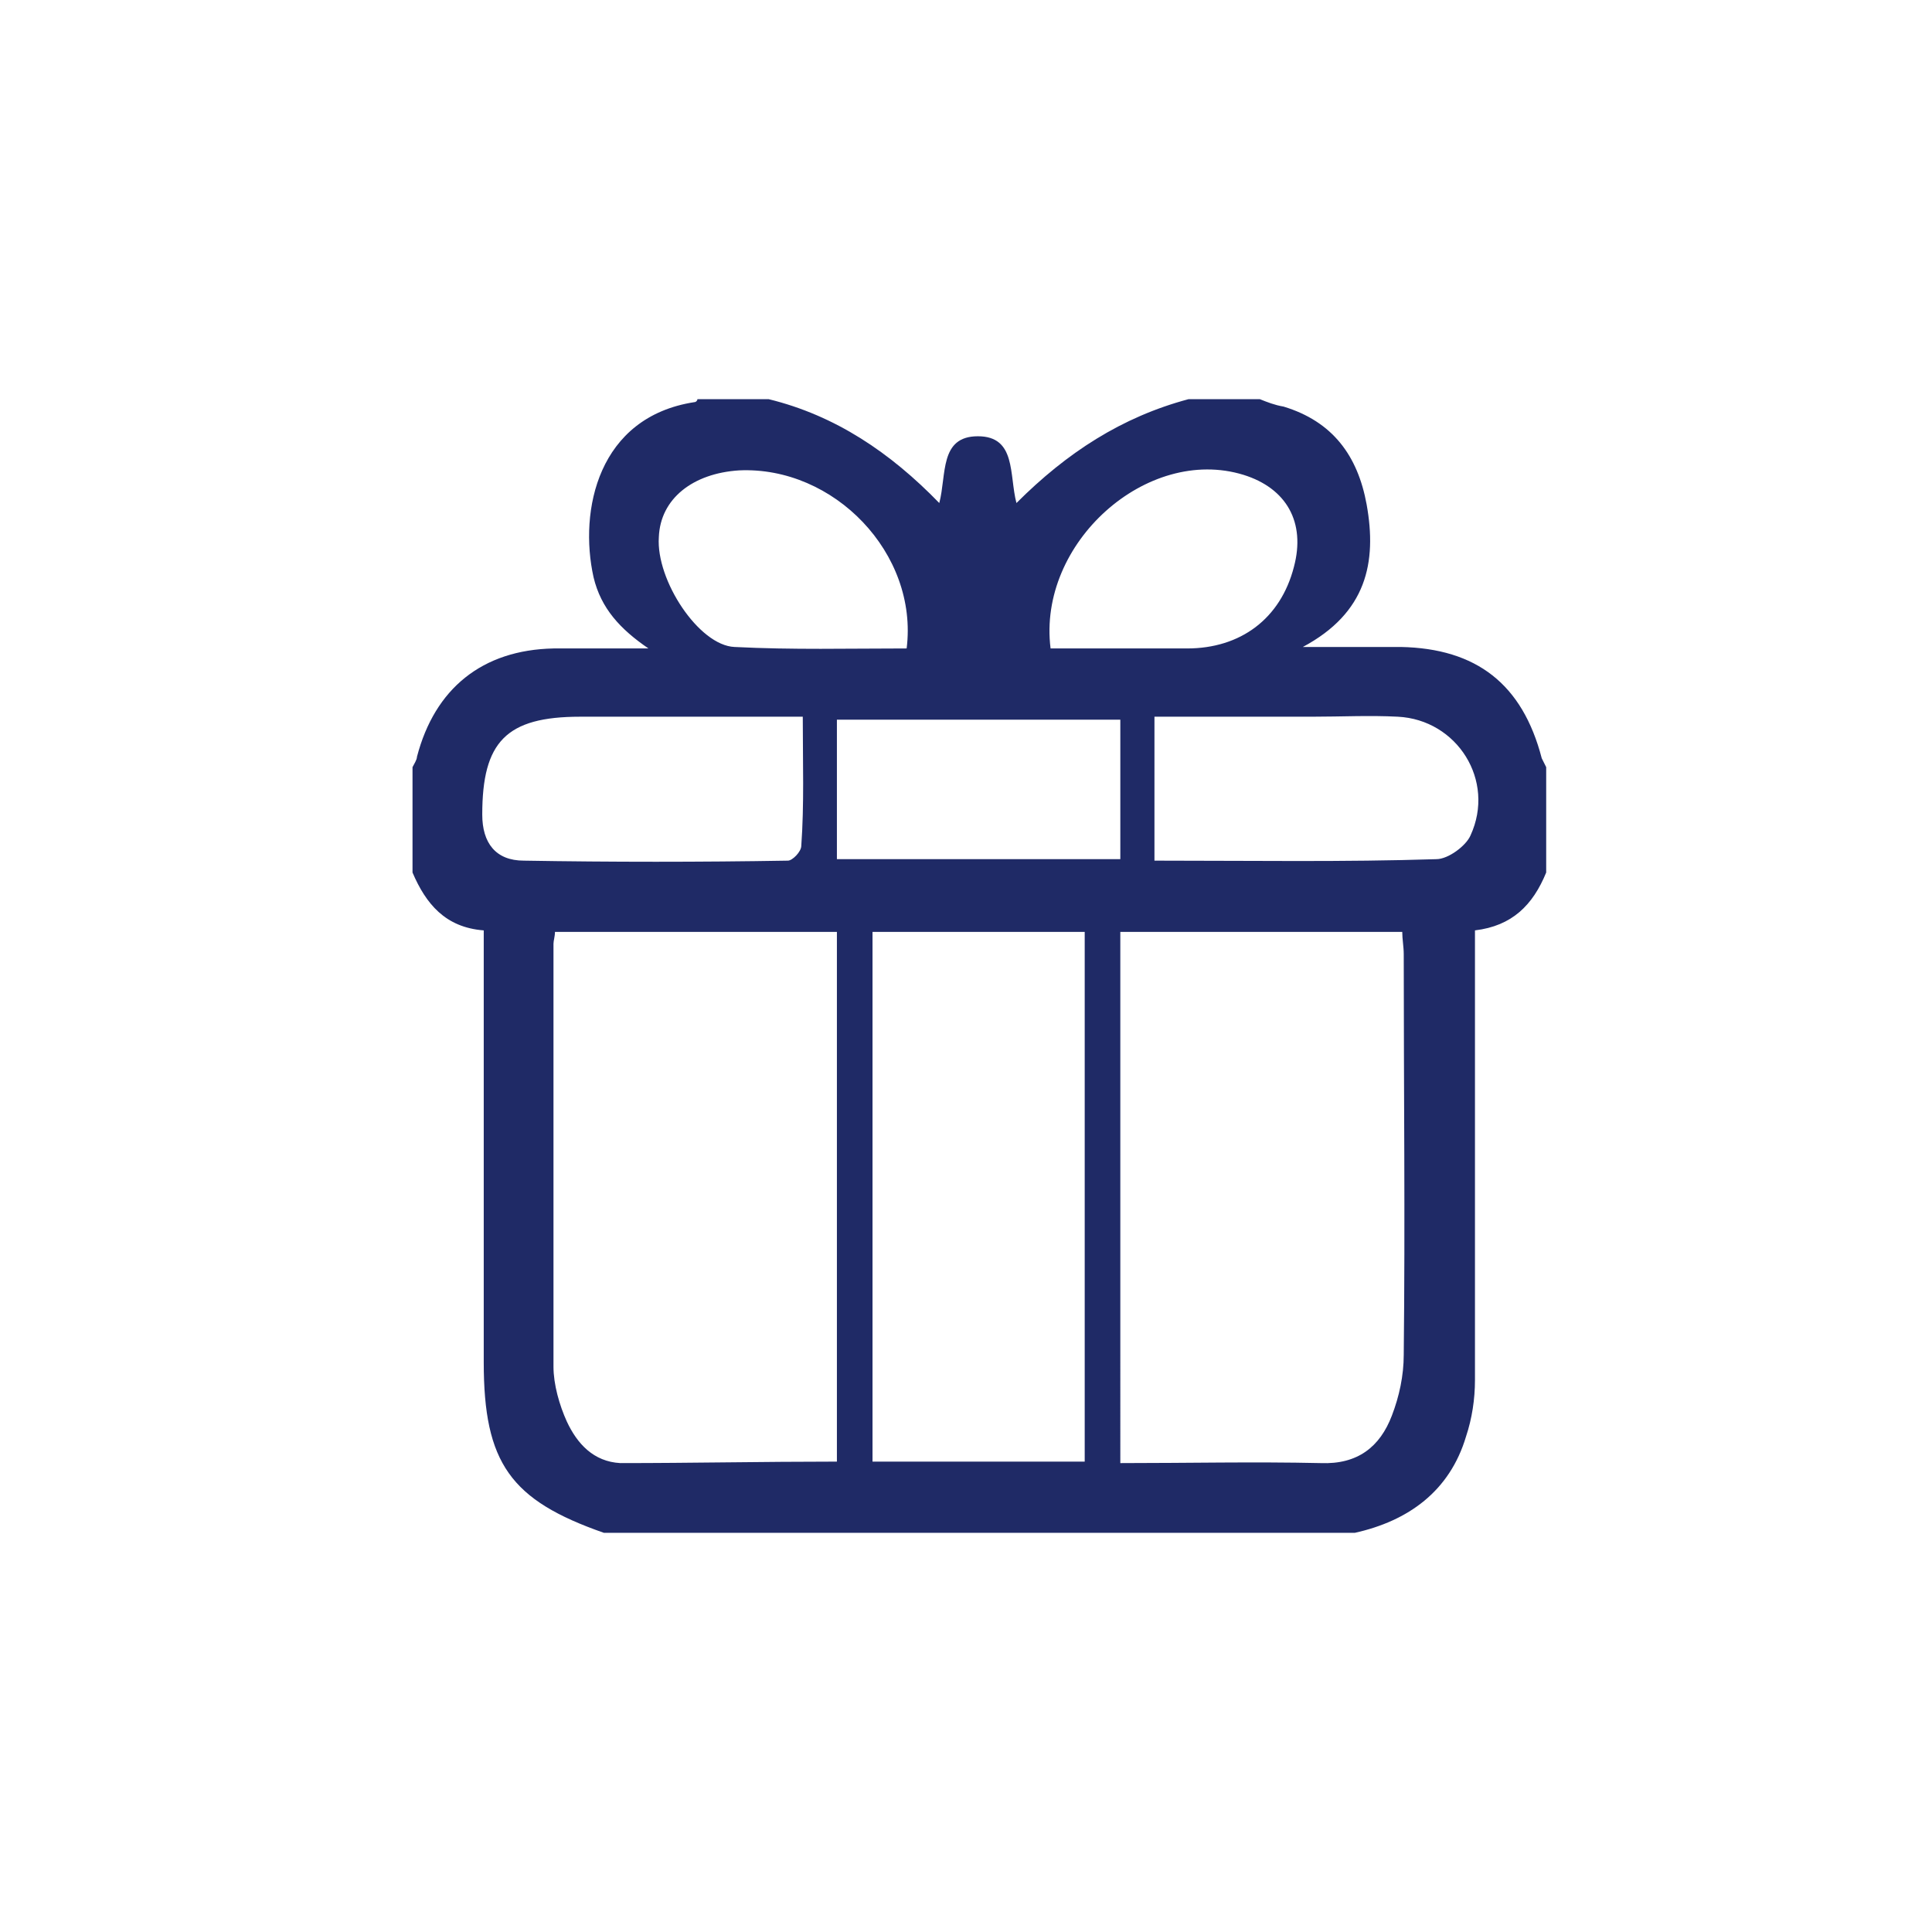 <?xml version="1.0" encoding="utf-8"?>
<!-- Generator: Adobe Illustrator 19.1.0, SVG Export Plug-In . SVG Version: 6.00 Build 0)  -->
<svg version="1.1" id="Layer_1" xmlns="http://www.w3.org/2000/svg" xmlns:xlink="http://www.w3.org/1999/xlink" x="0px" y="0px"
	 width="130.2px" height="130.2px" viewBox="0 0 130.2 130.2" style="enable-background:new 0 0 130.2 130.2;" xml:space="preserve"
	>
<style type="text/css">
	.st0{fill:#1F2A66;}
</style>
<path class="st0" d="M80.1,26.9h4.8c0.5,0.2,1,0.4,1.6,0.5c3.3,1,5,3.3,5.6,6.6c0.7,3.9,0,7.3-4.3,9.6c2.6,0,4.6,0,6.6,0
	c5.1,0.1,8.2,2.5,9.5,7.5c0.1,0.2,0.2,0.4,0.3,0.6v7.1c-0.9,2.2-2.3,3.6-4.8,3.9v2c0,9.4,0,18.8,0,28.3c0,1.3-0.2,2.6-0.6,3.8
	c-1.1,3.7-3.9,5.7-7.5,6.5H40.7c-6.3-2.2-8.1-4.7-8.1-11.5c0-9.1,0-18.2,0-27.2v-1.9c-2.6-0.2-3.9-1.8-4.8-3.9v-7.1
	c0.1-0.2,0.3-0.5,0.3-0.7c1.2-4.6,4.4-7.2,9.2-7.3c1.5,0,2.9,0,4.4,0c0.7,0,1.4,0,2,0c-1.9-1.3-3.2-2.7-3.7-4.8
	c-1-4.5,0.3-10.8,6.8-11.8c0.1,0,0.2-0.1,0.2-0.2h4.8c4.5,1.1,8.2,3.6,11.5,7c0.5-1.9,0-4.5,2.6-4.5c2.6,0,2.1,2.6,2.6,4.5
	C71.9,30.5,75.6,28.1,80.1,26.9 M56.4,98.5V62.8h-19c0,0.3-0.1,0.6-0.1,0.8c0,9.5,0,19,0,28.5c0,1.2,0.4,2.6,0.9,3.7
	c0.7,1.5,1.8,2.7,3.6,2.8C46.6,98.6,51.4,98.5,56.4,98.5 M75.5,98.6c4.6,0,9-0.1,13.5,0c2.5,0.1,4-1.1,4.8-3.2
	c0.5-1.3,0.8-2.7,0.8-4.1c0.1-9,0-18,0-27c0-0.5-0.1-1-0.1-1.5h-19V98.6z M73.1,62.8H58.8v35.7h14.3V62.8z M54.1,48.3
	c-5.2,0-10.1,0-15,0c-5,0-6.6,1.7-6.6,6.6c0,1.9,0.9,3.1,2.8,3.1c5.9,0.1,11.9,0.1,17.8,0c0.3,0,0.9-0.6,0.9-1
	C54.2,54.2,54.1,51.4,54.1,48.3 M77.9,58c6.4,0,12.7,0.1,18.9-0.1c0.8,0,2-0.9,2.3-1.6c1.7-3.7-0.9-7.8-4.9-8c-1.9-0.1-3.8,0-5.8,0
	c-3.5,0-7,0-10.6,0V58z M56.4,57.9h19.1v-9.4H56.4V57.9z M61.1,43.7c0.8-6.4-4.9-12.3-11.3-12c-3.1,0.2-5.3,1.9-5.4,4.5
	c-0.2,2.9,2.7,7.3,5.1,7.4C53.4,43.8,57.2,43.7,61.1,43.7 M70.8,43.7H80c3.6,0,6.3-2,7.2-5.5c0.8-3-0.5-5.3-3.4-6.2
	C77.3,30,69.9,36.6,70.8,43.7"/>
</svg>
